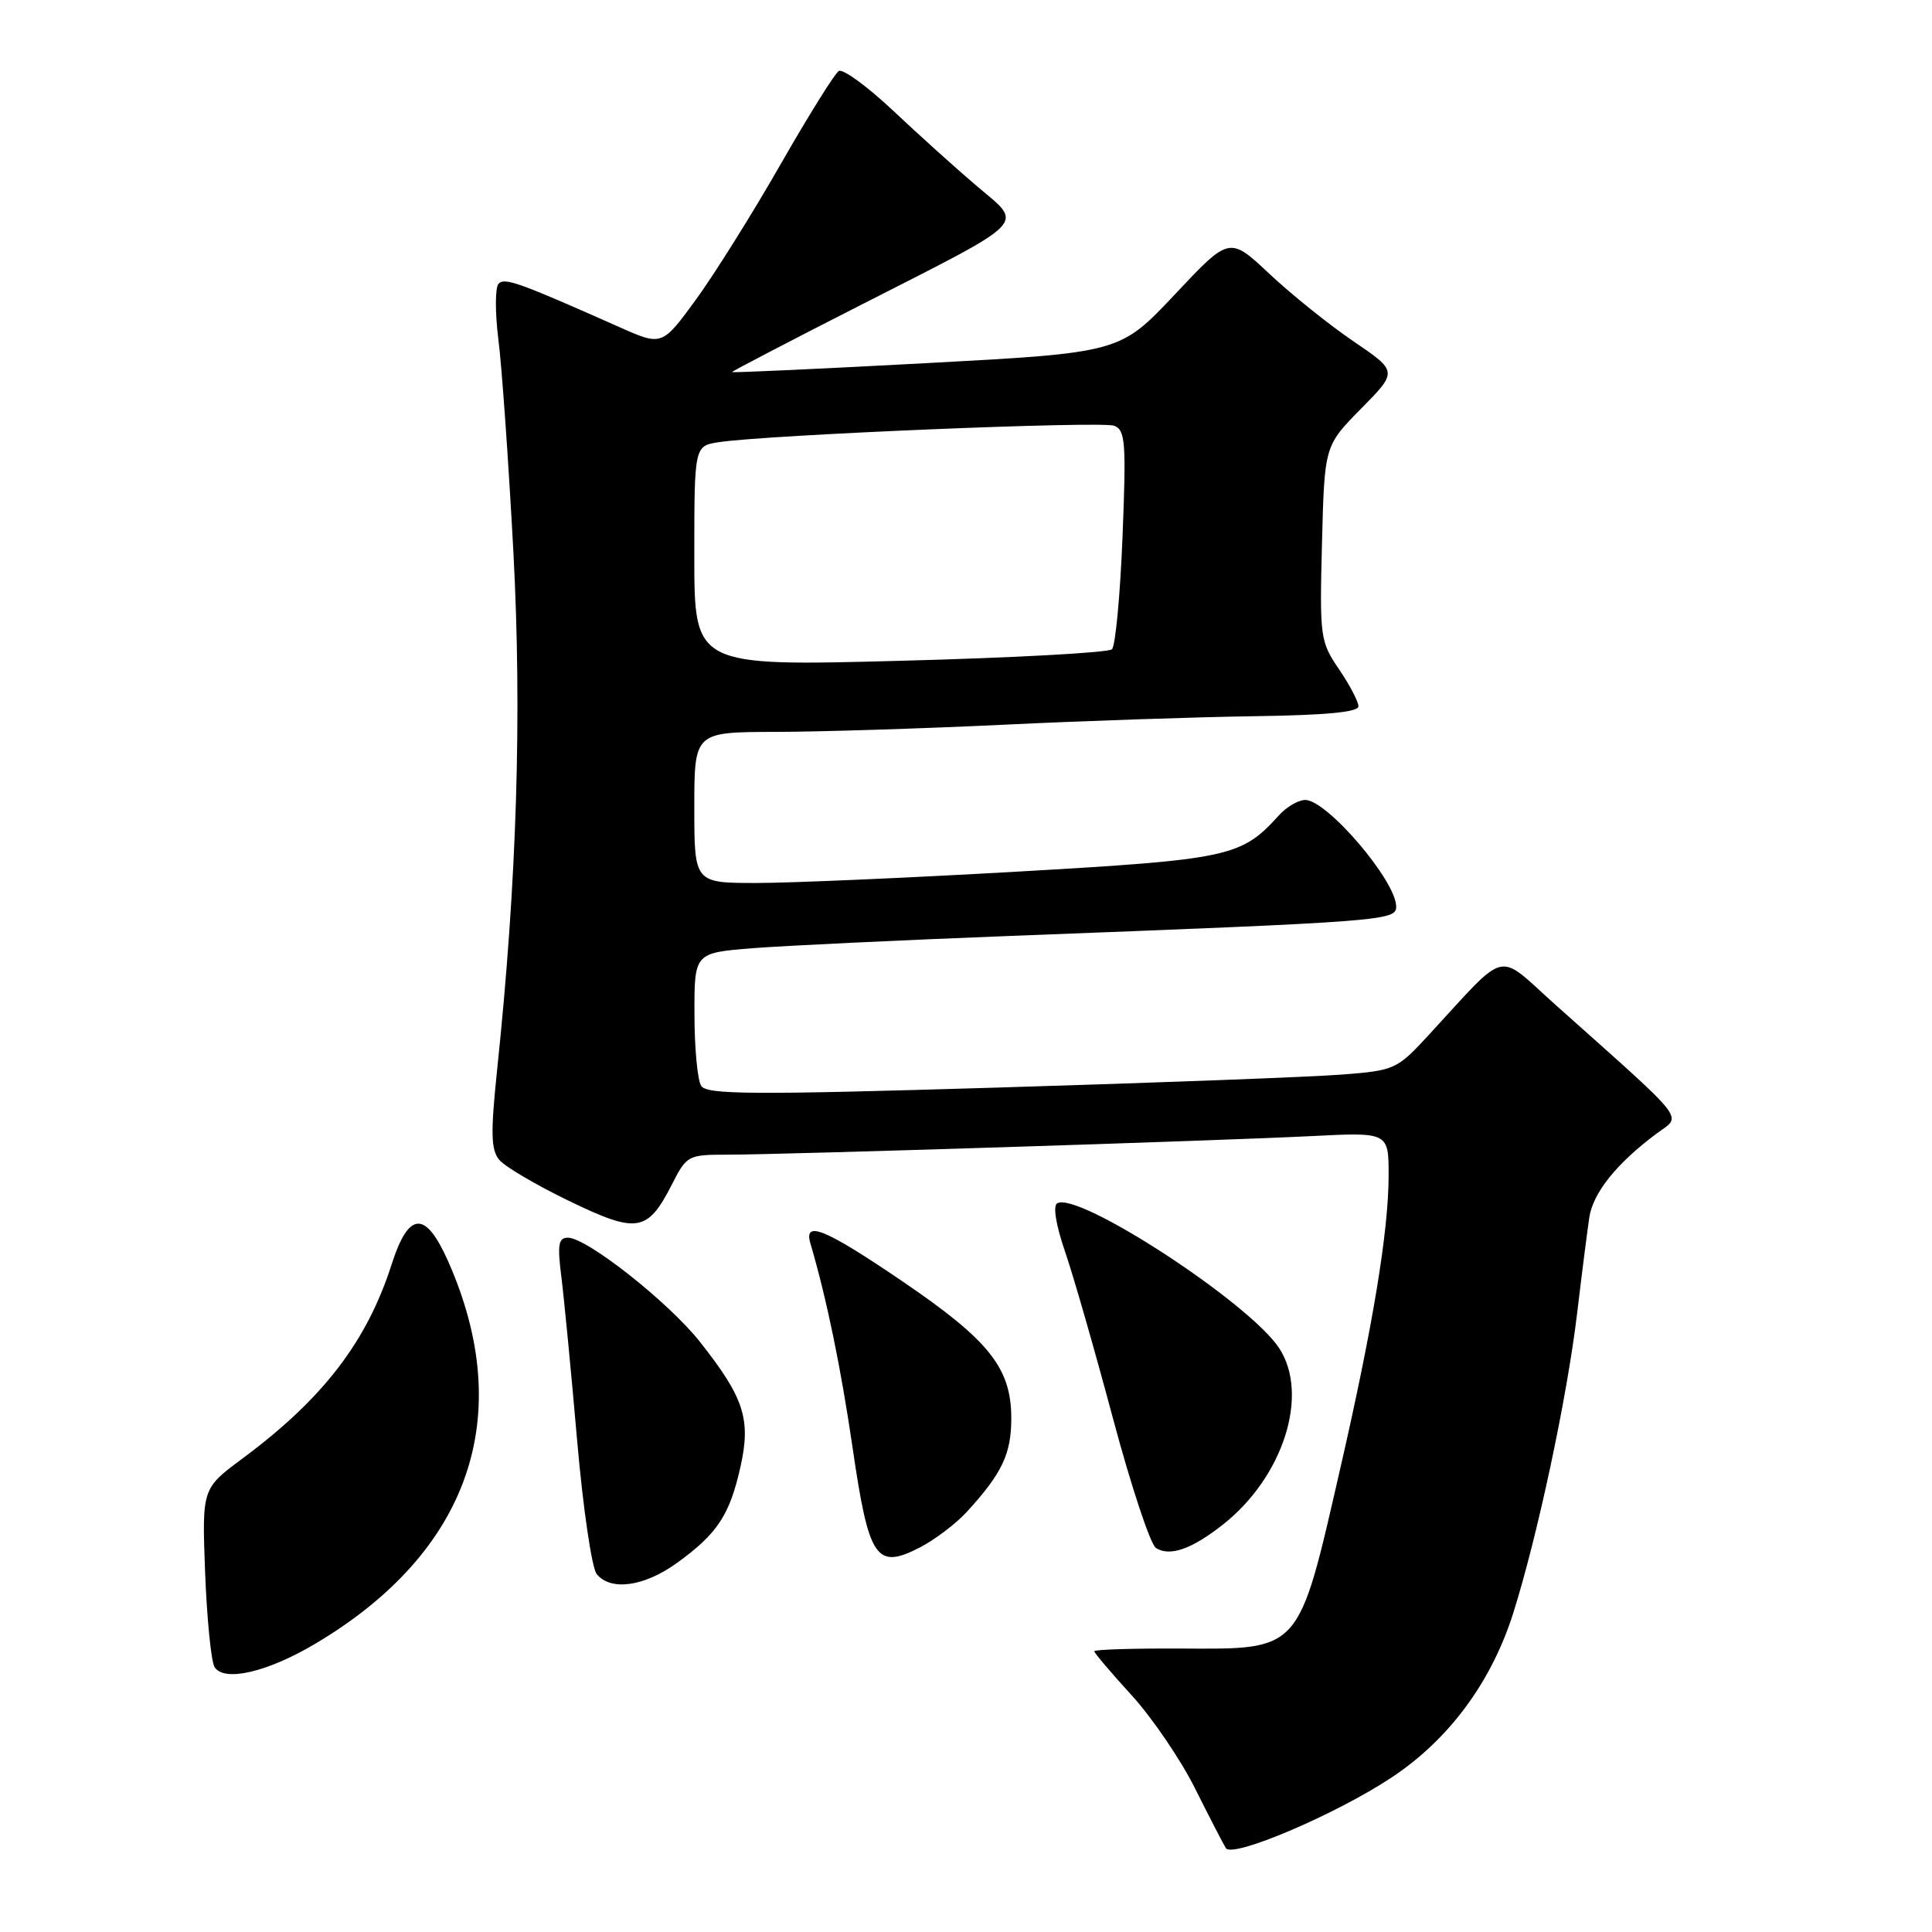 <?xml version="1.0" encoding="UTF-8" standalone="no"?>
<!DOCTYPE svg PUBLIC "-//W3C//DTD SVG 1.1//EN" "http://www.w3.org/Graphics/SVG/1.1/DTD/svg11.dtd" >
<svg xmlns="http://www.w3.org/2000/svg" xmlns:xlink="http://www.w3.org/1999/xlink" version="1.1" viewBox="0 0 256 256">
 <g >
 <path fill="currentColor"
d=" M 184.42 235.51 C 192.00 230.48 197.61 222.89 200.50 213.78 C 203.73 203.56 207.64 185.22 208.98 174.00 C 209.60 168.78 210.33 163.07 210.59 161.32 C 211.08 158.06 214.21 154.15 219.50 150.21 C 222.88 147.69 223.99 149.11 206.13 133.16 C 198.12 126.01 200.02 125.55 189.24 137.22 C 185.09 141.71 184.80 141.85 177.74 142.39 C 173.76 142.70 153.24 143.48 132.14 144.11 C 99.68 145.09 93.65 145.05 92.91 143.88 C 92.42 143.12 92.02 138.85 92.02 134.38 C 92.00 126.26 92.00 126.26 99.75 125.64 C 104.01 125.31 119.42 124.57 134.00 124.01 C 183.59 122.11 185.00 122.00 185.00 120.12 C 185.00 116.73 175.84 106.00 172.95 106.00 C 172.05 106.00 170.48 106.91 169.47 108.03 C 164.47 113.55 162.94 113.88 134.90 115.49 C 120.38 116.32 104.79 117.00 100.25 117.00 C 92.00 117.00 92.00 117.00 92.00 107.00 C 92.00 97.00 92.00 97.00 102.75 96.98 C 108.66 96.97 122.28 96.54 133.00 96.03 C 143.72 95.51 158.69 95.01 166.25 94.90 C 175.66 94.77 180.00 94.36 180.00 93.59 C 180.00 92.97 178.84 90.76 177.42 88.67 C 174.93 85.00 174.85 84.45 175.17 71.97 C 175.50 59.07 175.50 59.07 180.36 54.14 C 185.21 49.22 185.21 49.22 179.36 45.24 C 176.13 43.05 171.12 39.02 168.21 36.29 C 162.91 31.31 162.91 31.31 155.66 39.03 C 148.40 46.74 148.40 46.74 122.70 48.12 C 108.57 48.88 97.00 49.41 97.00 49.30 C 97.00 49.19 104.58 45.24 113.85 40.52 C 136.63 28.92 135.64 29.92 129.52 24.73 C 126.78 22.40 121.74 17.87 118.33 14.65 C 114.92 11.44 111.68 9.08 111.14 9.41 C 110.60 9.75 107.13 15.31 103.44 21.76 C 99.75 28.22 94.70 36.28 92.23 39.68 C 87.72 45.85 87.72 45.85 82.11 43.36 C 68.75 37.42 66.86 36.74 66.06 37.60 C 65.60 38.10 65.59 41.42 66.04 45.00 C 66.50 48.58 67.38 61.17 68.02 73.00 C 69.18 94.76 68.49 116.84 65.87 141.77 C 65.00 150.14 65.05 152.35 66.15 153.68 C 66.89 154.58 71.05 157.03 75.38 159.12 C 84.43 163.50 85.79 163.28 89.02 156.97 C 90.99 153.09 91.17 153.00 96.37 153.00 C 103.70 153.00 161.17 151.17 173.75 150.54 C 184.00 150.02 184.00 150.02 184.00 155.76 C 183.99 163.15 181.92 175.71 177.61 194.50 C 171.98 219.07 172.46 218.52 156.39 218.44 C 150.13 218.41 145.00 218.57 145.00 218.80 C 145.00 219.03 147.22 221.65 149.94 224.62 C 152.65 227.59 156.43 233.14 158.33 236.94 C 160.24 240.75 162.08 244.32 162.43 244.88 C 163.28 246.27 177.07 240.39 184.42 235.51 Z  M 41.80 217.79 C 62.21 205.66 68.46 187.67 59.40 167.17 C 56.38 160.35 54.16 160.46 51.89 167.55 C 48.60 177.80 42.78 185.36 32.13 193.26 C 26.76 197.24 26.76 197.24 27.18 208.40 C 27.42 214.54 27.98 220.16 28.43 220.89 C 29.68 222.91 35.43 221.58 41.80 217.79 Z  M 89.74 207.07 C 95.05 203.23 96.69 200.74 98.11 194.38 C 99.53 188.07 98.60 185.21 92.76 177.82 C 88.60 172.55 77.76 164.00 75.25 164.00 C 73.99 164.00 73.84 164.92 74.39 169.25 C 74.75 172.14 75.69 181.85 76.47 190.83 C 77.25 199.81 78.42 207.80 79.07 208.58 C 80.95 210.86 85.38 210.23 89.74 207.07 Z  M 128.10 200.34 C 132.79 195.21 134.00 192.66 134.00 187.93 C 134.00 181.27 131.08 177.60 119.53 169.75 C 109.33 162.82 106.47 161.64 107.38 164.75 C 109.54 172.09 111.42 181.21 112.98 191.88 C 115.13 206.59 116.09 208.02 121.88 205.05 C 123.87 204.02 126.67 201.90 128.10 200.34 Z  M 162.00 202.05 C 170.04 195.74 173.54 184.80 169.49 178.63 C 165.55 172.61 142.79 157.78 140.07 159.45 C 139.51 159.80 139.93 162.37 141.10 165.77 C 142.19 168.92 145.05 178.88 147.46 187.89 C 149.87 196.91 152.44 204.66 153.17 205.12 C 155.02 206.28 157.89 205.28 162.00 202.05 Z  M 92.00 73.69 C 92.00 59.09 92.00 59.09 95.25 58.59 C 101.57 57.62 145.96 55.77 147.62 56.41 C 149.12 56.98 149.24 58.55 148.74 71.14 C 148.43 78.88 147.80 85.59 147.34 86.03 C 146.88 86.48 134.24 87.17 119.25 87.56 C 92.00 88.28 92.00 88.28 92.00 73.69 Z "/>
</g>
</svg>